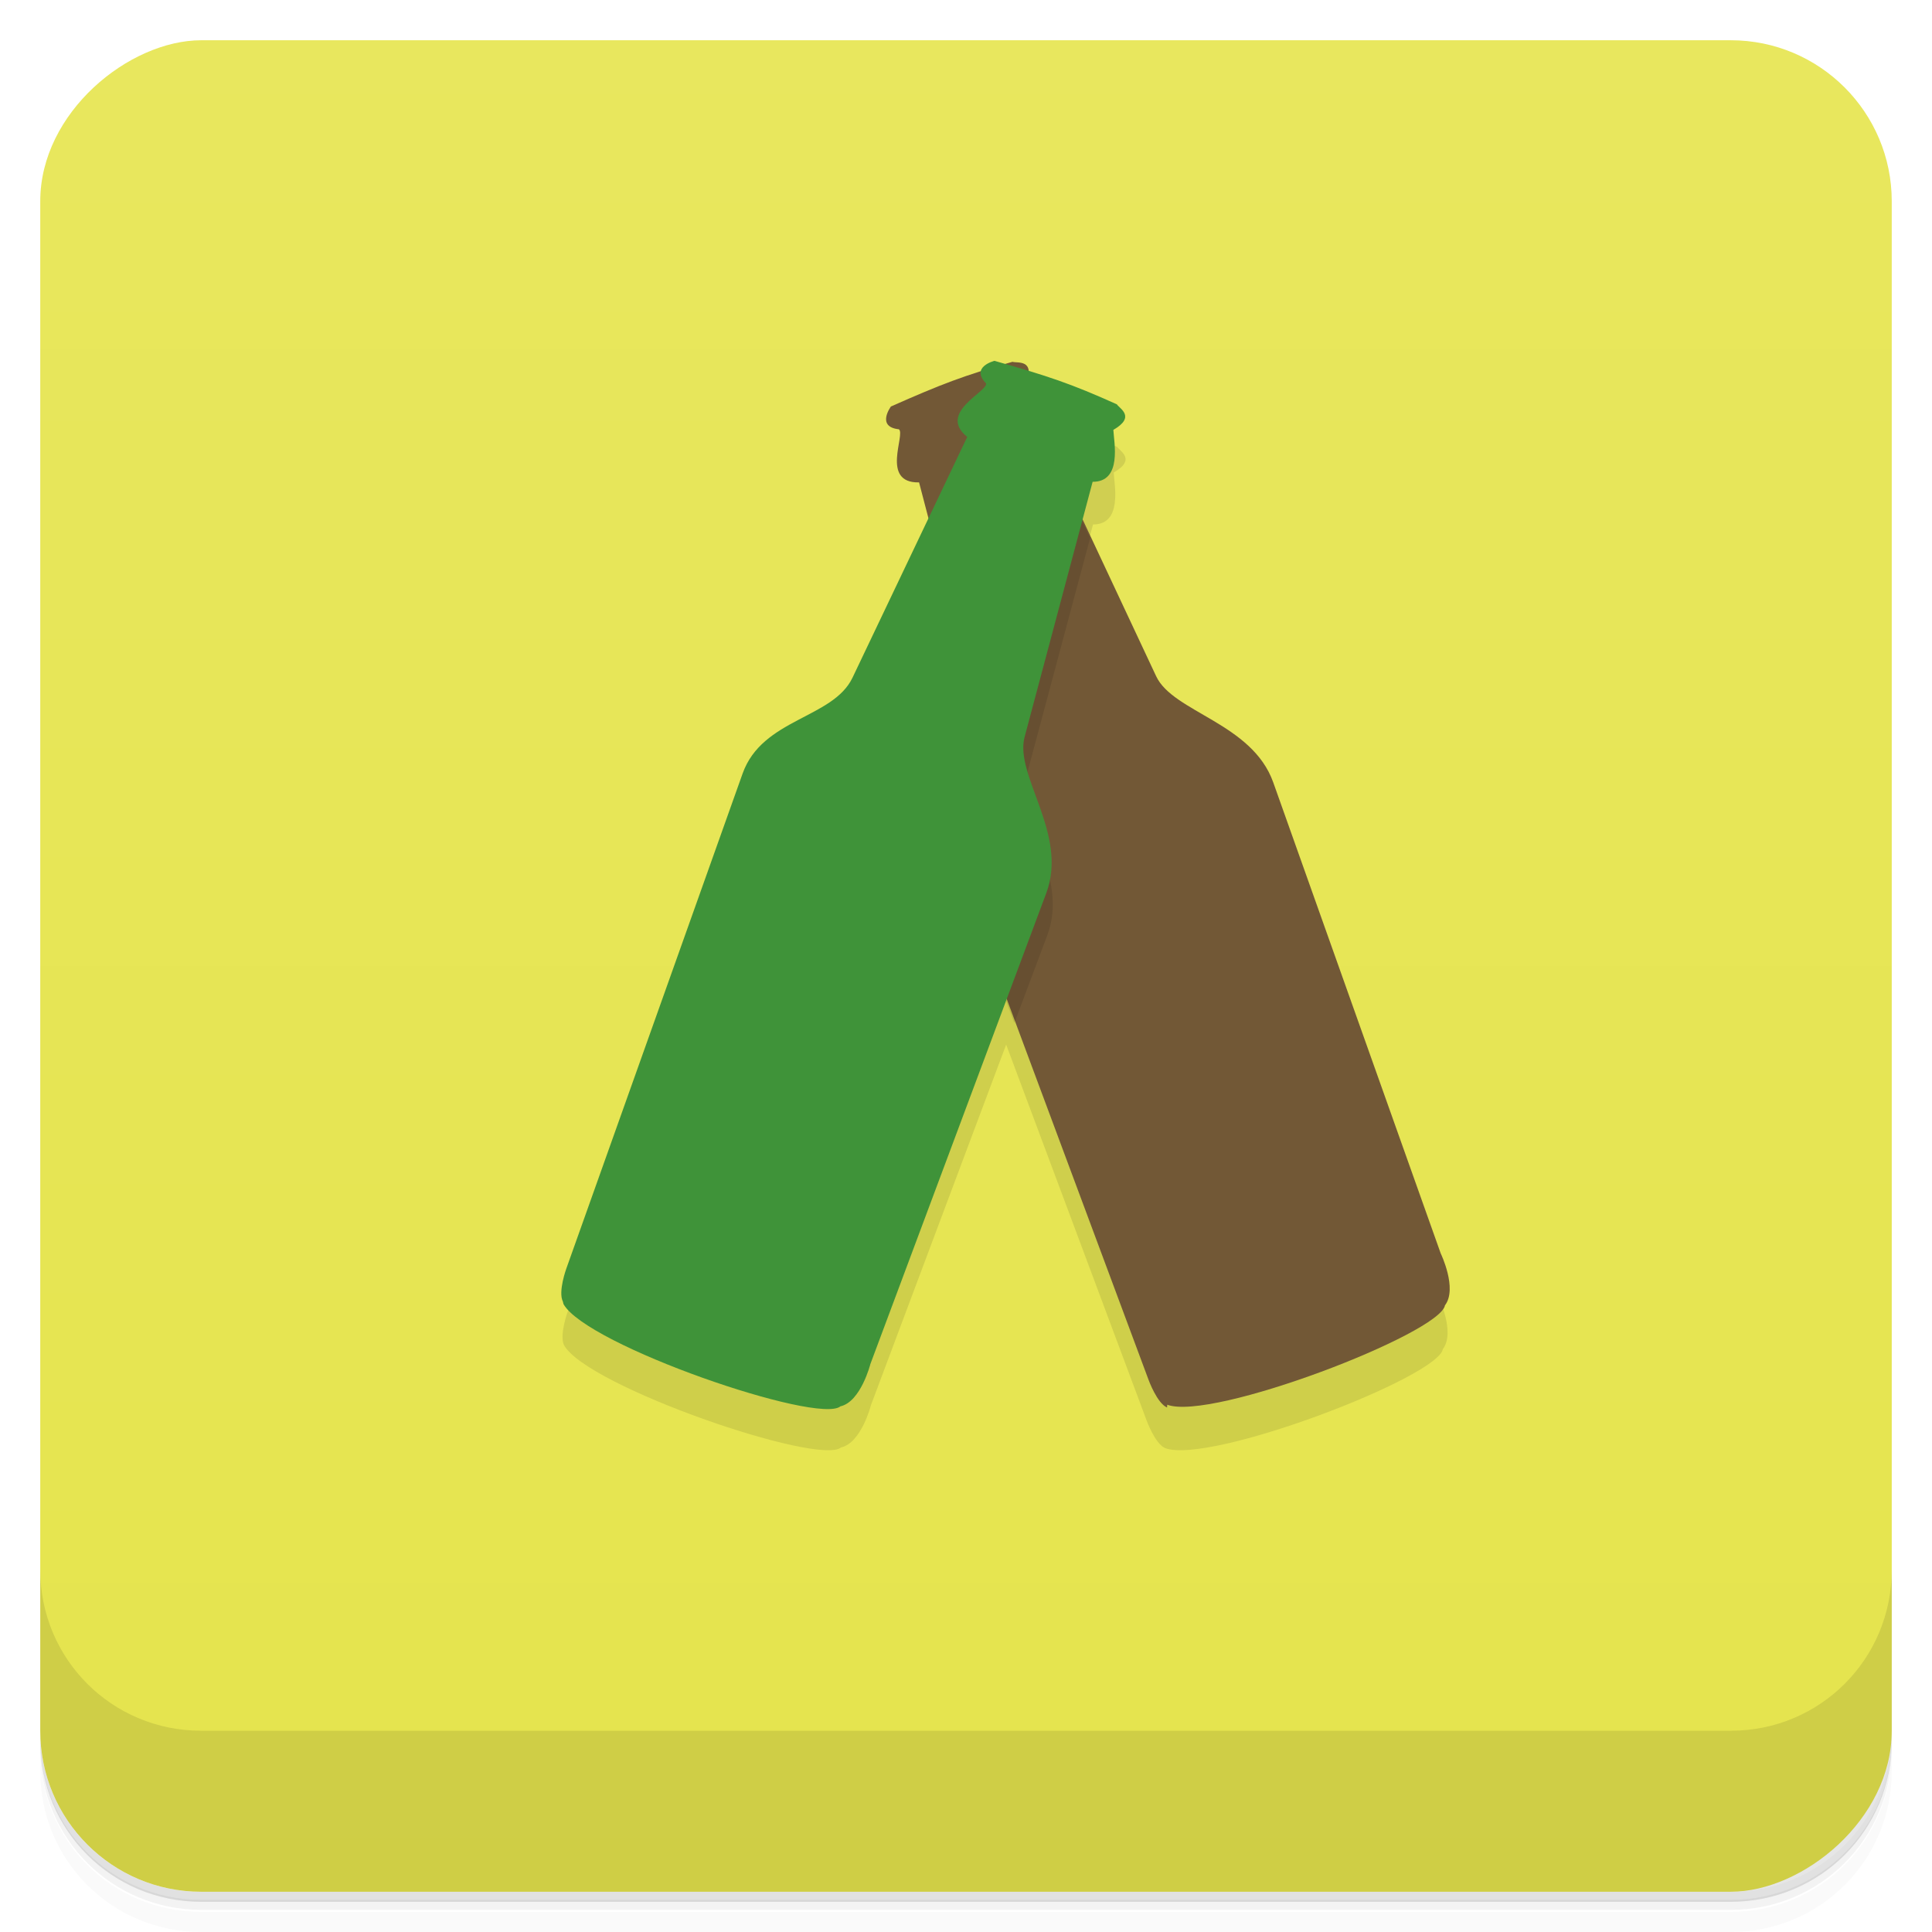 <svg version="1.1" viewBox="0 0 48 48" xmlns="http://www.w3.org/2000/svg">
 <defs>
  <linearGradient id="bg" x1="1" x2="47" gradientTransform="translate(-48)" gradientUnits="userSpaceOnUse">
   <stop style="stop-color:#e5e44d" offset="0"/>
   <stop style="stop-color:#e8e75e" offset="1"/>
  </linearGradient>
 </defs>
 <path d="m1 43v0.25c0 2.22 1.78 4 4 4h38c2.22 0 4-1.78 4-4v-0.25c0 2.22-1.78 4-4 4h-38c-2.22 0-4-1.78-4-4zm0 0.5v0.5c0 2.22 1.78 4 4 4h38c2.22 0 4-1.78 4-4v-0.5c0 2.22-1.78 4-4 4h-38c-2.22 0-4-1.78-4-4z" style="opacity:.02"/>
 <path d="m1 43.2v0.25c0 2.22 1.78 4 4 4h38c2.22 0 4-1.78 4-4v-0.25c0 2.22-1.78 4-4 4h-38c-2.22 0-4-1.78-4-4z" style="opacity:.05"/>
 <path d="m1 43v0.25c0 2.22 1.78 4 4 4h38c2.22 0 4-1.78 4-4v-0.25c0 2.22-1.78 4-4 4h-38c-2.22 0-4-1.78-4-4z" style="opacity:.1"/>
 <rect transform="rotate(-90)" x="-47" y="1" width="46" height="46" rx="4" style="fill:url(#bg)"/>
 <path d="m1 39v4c0 2.22 1.78 4 4 4h38c2.22 0 4-1.78 4-4v-4c0 2.22-1.78 4-4 4h-38c-2.22 0-4-1.78-4-4z" style="opacity:.1"/>
 <path d="m14.1 32.6s-0.207 0.576-0.086 0.822c0.581 1.03 6.33 3 6.88 2.54 0.507-0.114 0.744-1.05 0.744-1.05l3.36-8.96 3.49 9.34s0.208 0.576 0.457 0.684l2e-3 2e-3c1.11 0.415 6.78-1.76 6.9-2.46 0.317-0.415-0.107-1.29-0.107-1.29l-8.85-18.2 0.266-0.998c0.74 4e-3 0.529-0.984 0.514-1.29 0.566-0.327 0.155-0.528 0.088-0.635-0.867-0.39-1.48-0.604-2.26-0.844z" style="opacity:.1"/>
 <path d="m29 34.9c1.11 0.415 6.78-1.77 6.9-2.47 0.317-0.415-0.106-1.29-0.106-1.29l-4.16-11.7c-0.525-1.48-2.49-1.74-2.91-2.64l-2.79-5.95c0.569-0.474-0.226-1.09-0.435-1.32 0.222-0.616-0.226-0.502-0.344-0.541-1.21 0.34-1.76 0.553-3.02 1.11 0 0-0.375 0.506 0.197 0.566 0.174 0.122-0.466 1.34 0.502 1.32l1.68 6.42c0.285 1.09-1.07 2.22-0.557 3.58l4.58 12.3s0.209 0.577 0.458 0.684" style="fill:#725836"/>
 <path d="m25.9 10.9c7.97e-4 -4e-5 -1.98 11.1-1.98 11.1l1.28 3.42 0.822-2.19c0.552-1.47-0.795-2.92-0.539-3.88l1.6-5.98-1.18-2.51z" style="opacity:.1"/>
 <path d="m14 32.4c0.578 1.03 6.33 3 6.88 2.54 0.507-0.114 0.744-1.05 0.744-1.05l4.37-11.7c0.552-1.47-0.794-2.92-0.538-3.88l1.69-6.34c0.74 4e-3 0.53-0.982 0.515-1.29 0.566-0.327 0.154-0.528 0.087-0.635-1.15-0.517-1.71-0.702-3.04-1.08 0 0-0.61 0.149-0.21 0.56 0.052 0.205-1.22 0.726-0.467 1.33l-2.85 5.98c-0.485 1.02-2.24 1.01-2.73 2.38l-4.38 12.3s-0.21 0.576-0.087 0.821" style="fill:#3f9339"/>
</svg>
